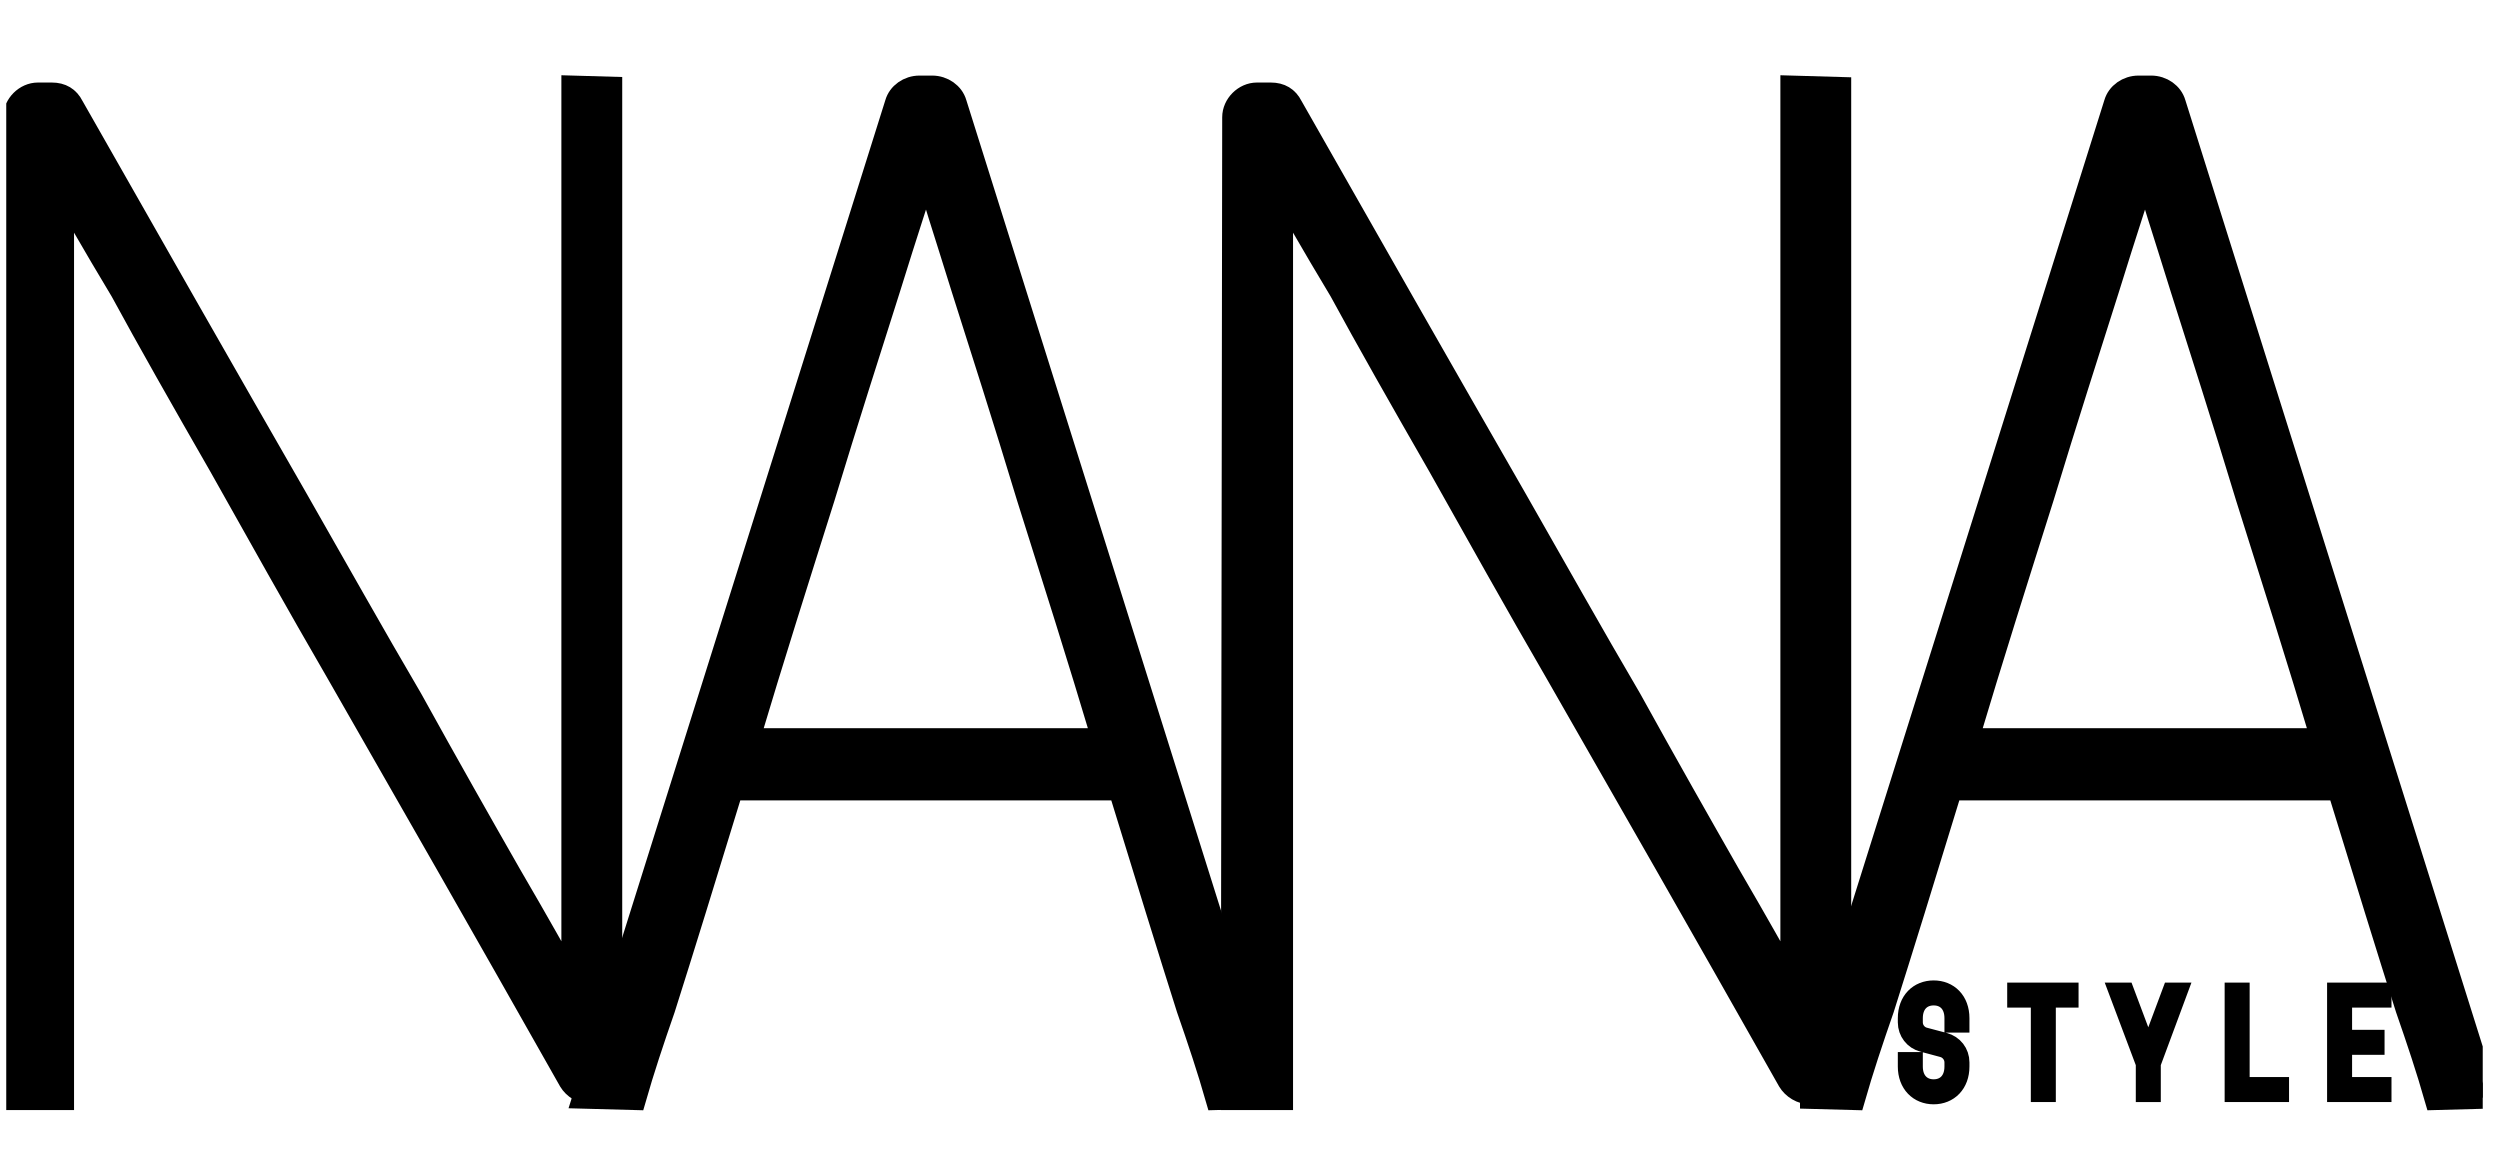 <svg xmlns="http://www.w3.org/2000/svg" fill="currentColor" stroke="currentColor" xmlns:xlink="http://www.w3.org/1999/xlink" width="150" zoomAndPan="magnify" viewBox="0 0 112.5 52.5" height="70" preserveAspectRatio="xMidYMid meet" version="1.0"><defs><g/><clipPath id="f27e7e778e"><path d="M 0.281 3 L 28 3 L 28 50 L 0.281 50 Z M 0.281 3 " clip-rule="nonzero"/></clipPath><clipPath id="6b65be002f"><path d="M 81 3 L 111.723 3 L 111.723 50 L 81 50 Z M 81 3 " clip-rule="nonzero"/></clipPath></defs><g clip-path="url(#f27e7e778e)"><g fill="#000000" fill-opacity="1"><g transform="translate(-0.918, 49.452)"><g><path d="M 3.75 0 L 3.75 -27.867 C 3.75 -30.93 3.75 -33.742 3.75 -35.988 L 3.75 -40.926 C 4.125 -40.176 5.062 -38.551 6.375 -36.363 C 7.559 -34.18 9.121 -31.43 10.809 -28.492 C 12.496 -25.492 14.309 -22.242 16.121 -19.121 C 19.309 -13.559 22.742 -7.559 26.555 -0.812 C 26.742 -0.5 27.117 -0.25 27.555 -0.25 L 27.742 -0.25 C 28.367 -0.25 28.867 -0.75 28.867 -1.375 L 28.867 -45.488 L 26.68 -45.551 L 26.68 -5.188 C 26.117 -6.188 25.18 -7.871 23.867 -10.121 C 22.617 -12.309 21.055 -15.059 19.434 -17.996 C 17.746 -20.871 15.996 -23.992 14.246 -27.055 C 11.121 -32.492 7.809 -38.301 4.188 -44.676 C 4 -45.051 3.688 -45.238 3.25 -45.238 L 2.625 -45.238 C 2.062 -45.238 1.562 -44.738 1.562 -44.176 L 1.5 0 Z M 3.75 0 "/></g></g></g></g><g fill="#000000" fill-opacity="1"><g transform="translate(24.76, 49.452)"><g><path d="M 29.992 0 L 32.305 -0.062 L 18.246 -44.801 C 18.121 -45.238 17.684 -45.551 17.184 -45.551 L 16.621 -45.551 C 16.121 -45.551 15.684 -45.238 15.559 -44.801 L 1.5 -0.062 L 3.812 0 C 4.188 -1.312 4.625 -2.625 5.125 -4.062 C 5.938 -6.625 7 -10.059 8.184 -13.934 L 25.617 -13.934 C 26.805 -10.059 27.867 -6.625 28.68 -4.062 C 29.18 -2.625 29.617 -1.312 29.992 0 Z M 8.934 -16.184 C 9.996 -19.746 11.184 -23.492 12.309 -27.055 C 13.371 -30.555 14.434 -33.867 15.246 -36.426 C 16.059 -39.051 16.684 -40.926 16.934 -41.738 C 17.121 -40.926 17.746 -39.051 18.559 -36.426 C 19.371 -33.867 20.434 -30.555 21.492 -27.055 C 22.617 -23.492 23.805 -19.746 24.867 -16.184 Z M 8.934 -16.184 "/></g></g></g><g fill="#000000" fill-opacity="1"><g transform="translate(53.937, 49.452)"><g><path d="M 3.75 0 L 3.75 -27.867 C 3.75 -30.93 3.75 -33.742 3.75 -35.988 L 3.75 -40.926 C 4.125 -40.176 5.062 -38.551 6.375 -36.363 C 7.559 -34.18 9.121 -31.43 10.809 -28.492 C 12.496 -25.492 14.309 -22.242 16.121 -19.121 C 19.309 -13.559 22.742 -7.559 26.555 -0.812 C 26.742 -0.5 27.117 -0.25 27.555 -0.25 L 27.742 -0.25 C 28.367 -0.25 28.867 -0.75 28.867 -1.375 L 28.867 -45.488 L 26.68 -45.551 L 26.68 -5.188 C 26.117 -6.188 25.18 -7.871 23.867 -10.121 C 22.617 -12.309 21.055 -15.059 19.434 -17.996 C 17.746 -20.871 15.996 -23.992 14.246 -27.055 C 11.121 -32.492 7.809 -38.301 4.188 -44.676 C 4 -45.051 3.688 -45.238 3.25 -45.238 L 2.625 -45.238 C 2.062 -45.238 1.562 -44.738 1.562 -44.176 L 1.5 0 Z M 3.75 0 "/></g></g></g><g clip-path="url(#6b65be002f)"><g fill="#000000" fill-opacity="1"><g transform="translate(79.616, 49.452)"><g><path d="M 29.992 0 L 32.305 -0.062 L 18.246 -44.801 C 18.121 -45.238 17.684 -45.551 17.184 -45.551 L 16.621 -45.551 C 16.121 -45.551 15.684 -45.238 15.559 -44.801 L 1.5 -0.062 L 3.812 0 C 4.188 -1.312 4.625 -2.625 5.125 -4.062 C 5.938 -6.625 7 -10.059 8.184 -13.934 L 25.617 -13.934 C 26.805 -10.059 27.867 -6.625 28.68 -4.062 C 29.18 -2.625 29.617 -1.312 29.992 0 Z M 8.934 -16.184 C 9.996 -19.746 11.184 -23.492 12.309 -27.055 C 13.371 -30.555 14.434 -33.867 15.246 -36.426 C 16.059 -39.051 16.684 -40.926 16.934 -41.738 C 17.121 -40.926 17.746 -39.051 18.559 -36.426 C 19.371 -33.867 20.434 -30.555 21.492 -27.055 C 22.617 -23.492 23.805 -19.746 24.867 -16.184 Z M 8.934 -16.184 "/></g></g></g></g><g fill="#000000" fill-opacity="1"><g transform="translate(85.527, 49.092)"><g><path d="M 1.488 -4.473 C 0.852 -4.473 0.375 -4.023 0.375 -3.273 L 0.375 -3.086 C 0.375 -2.688 0.637 -2.348 1.023 -2.25 L 1.91 -2.012 C 2.238 -1.926 2.473 -1.625 2.473 -1.285 L 2.473 -1.098 C 2.473 -0.414 2.051 -0.023 1.488 -0.023 C 0.926 -0.023 0.5 -0.414 0.5 -1.098 L 0.5 -1.25 L 0.375 -1.25 L 0.375 -1.098 C 0.375 -0.352 0.852 0.102 1.488 0.102 C 2.125 0.102 2.598 -0.352 2.598 -1.098 L 2.598 -1.285 C 2.598 -1.688 2.336 -2.023 1.949 -2.125 L 1.051 -2.363 C 0.727 -2.449 0.5 -2.75 0.5 -3.086 L 0.5 -3.273 C 0.5 -3.961 0.926 -4.348 1.488 -4.348 C 2.051 -4.348 2.473 -3.961 2.473 -3.273 L 2.473 -3.125 L 2.598 -3.125 L 2.598 -3.273 C 2.598 -4.023 2.125 -4.473 1.488 -4.473 Z M 1.488 -4.473 "/></g></g></g><g fill="#000000" fill-opacity="1"><g transform="translate(90.762, 49.092)"><g><path d="M 2.148 -4.25 L 2.273 -4.25 L 2.273 -4.375 L 0.062 -4.375 L 0.062 -4.25 L 1.125 -4.25 L 1.125 0 L 1.25 0 L 1.25 -4.25 Z M 2.148 -4.25 "/></g></g></g><g fill="#000000" fill-opacity="1"><g transform="translate(95.373, 49.092)"><g><path d="M 0.062 -4.375 L 1.238 -1.25 L 1.238 0 L 1.363 0 L 1.363 -1.25 L 2.523 -4.375 L 2.398 -4.375 L 1.301 -1.438 L 0.199 -4.375 Z M 0.062 -4.375 "/></g></g></g><g fill="#000000" fill-opacity="1"><g transform="translate(100.234, 49.092)"><g><path d="M 0.5 -0.125 L 0.5 -4.375 L 0.375 -4.375 L 0.375 0 L 2.273 0 L 2.273 -0.125 Z M 0.5 -0.125 "/></g></g></g><g fill="#000000" fill-opacity="1"><g transform="translate(104.844, 49.092)"><g><path d="M 0.375 -4.375 L 0.375 0 L 2.273 0 L 2.273 -0.125 L 0.5 -0.125 L 0.5 -2.125 L 1.961 -2.125 L 1.961 -2.25 L 0.5 -2.25 L 0.5 -4.25 L 2.273 -4.25 L 2.273 -4.375 Z M 0.375 -4.375 "/></g></g></g></svg>